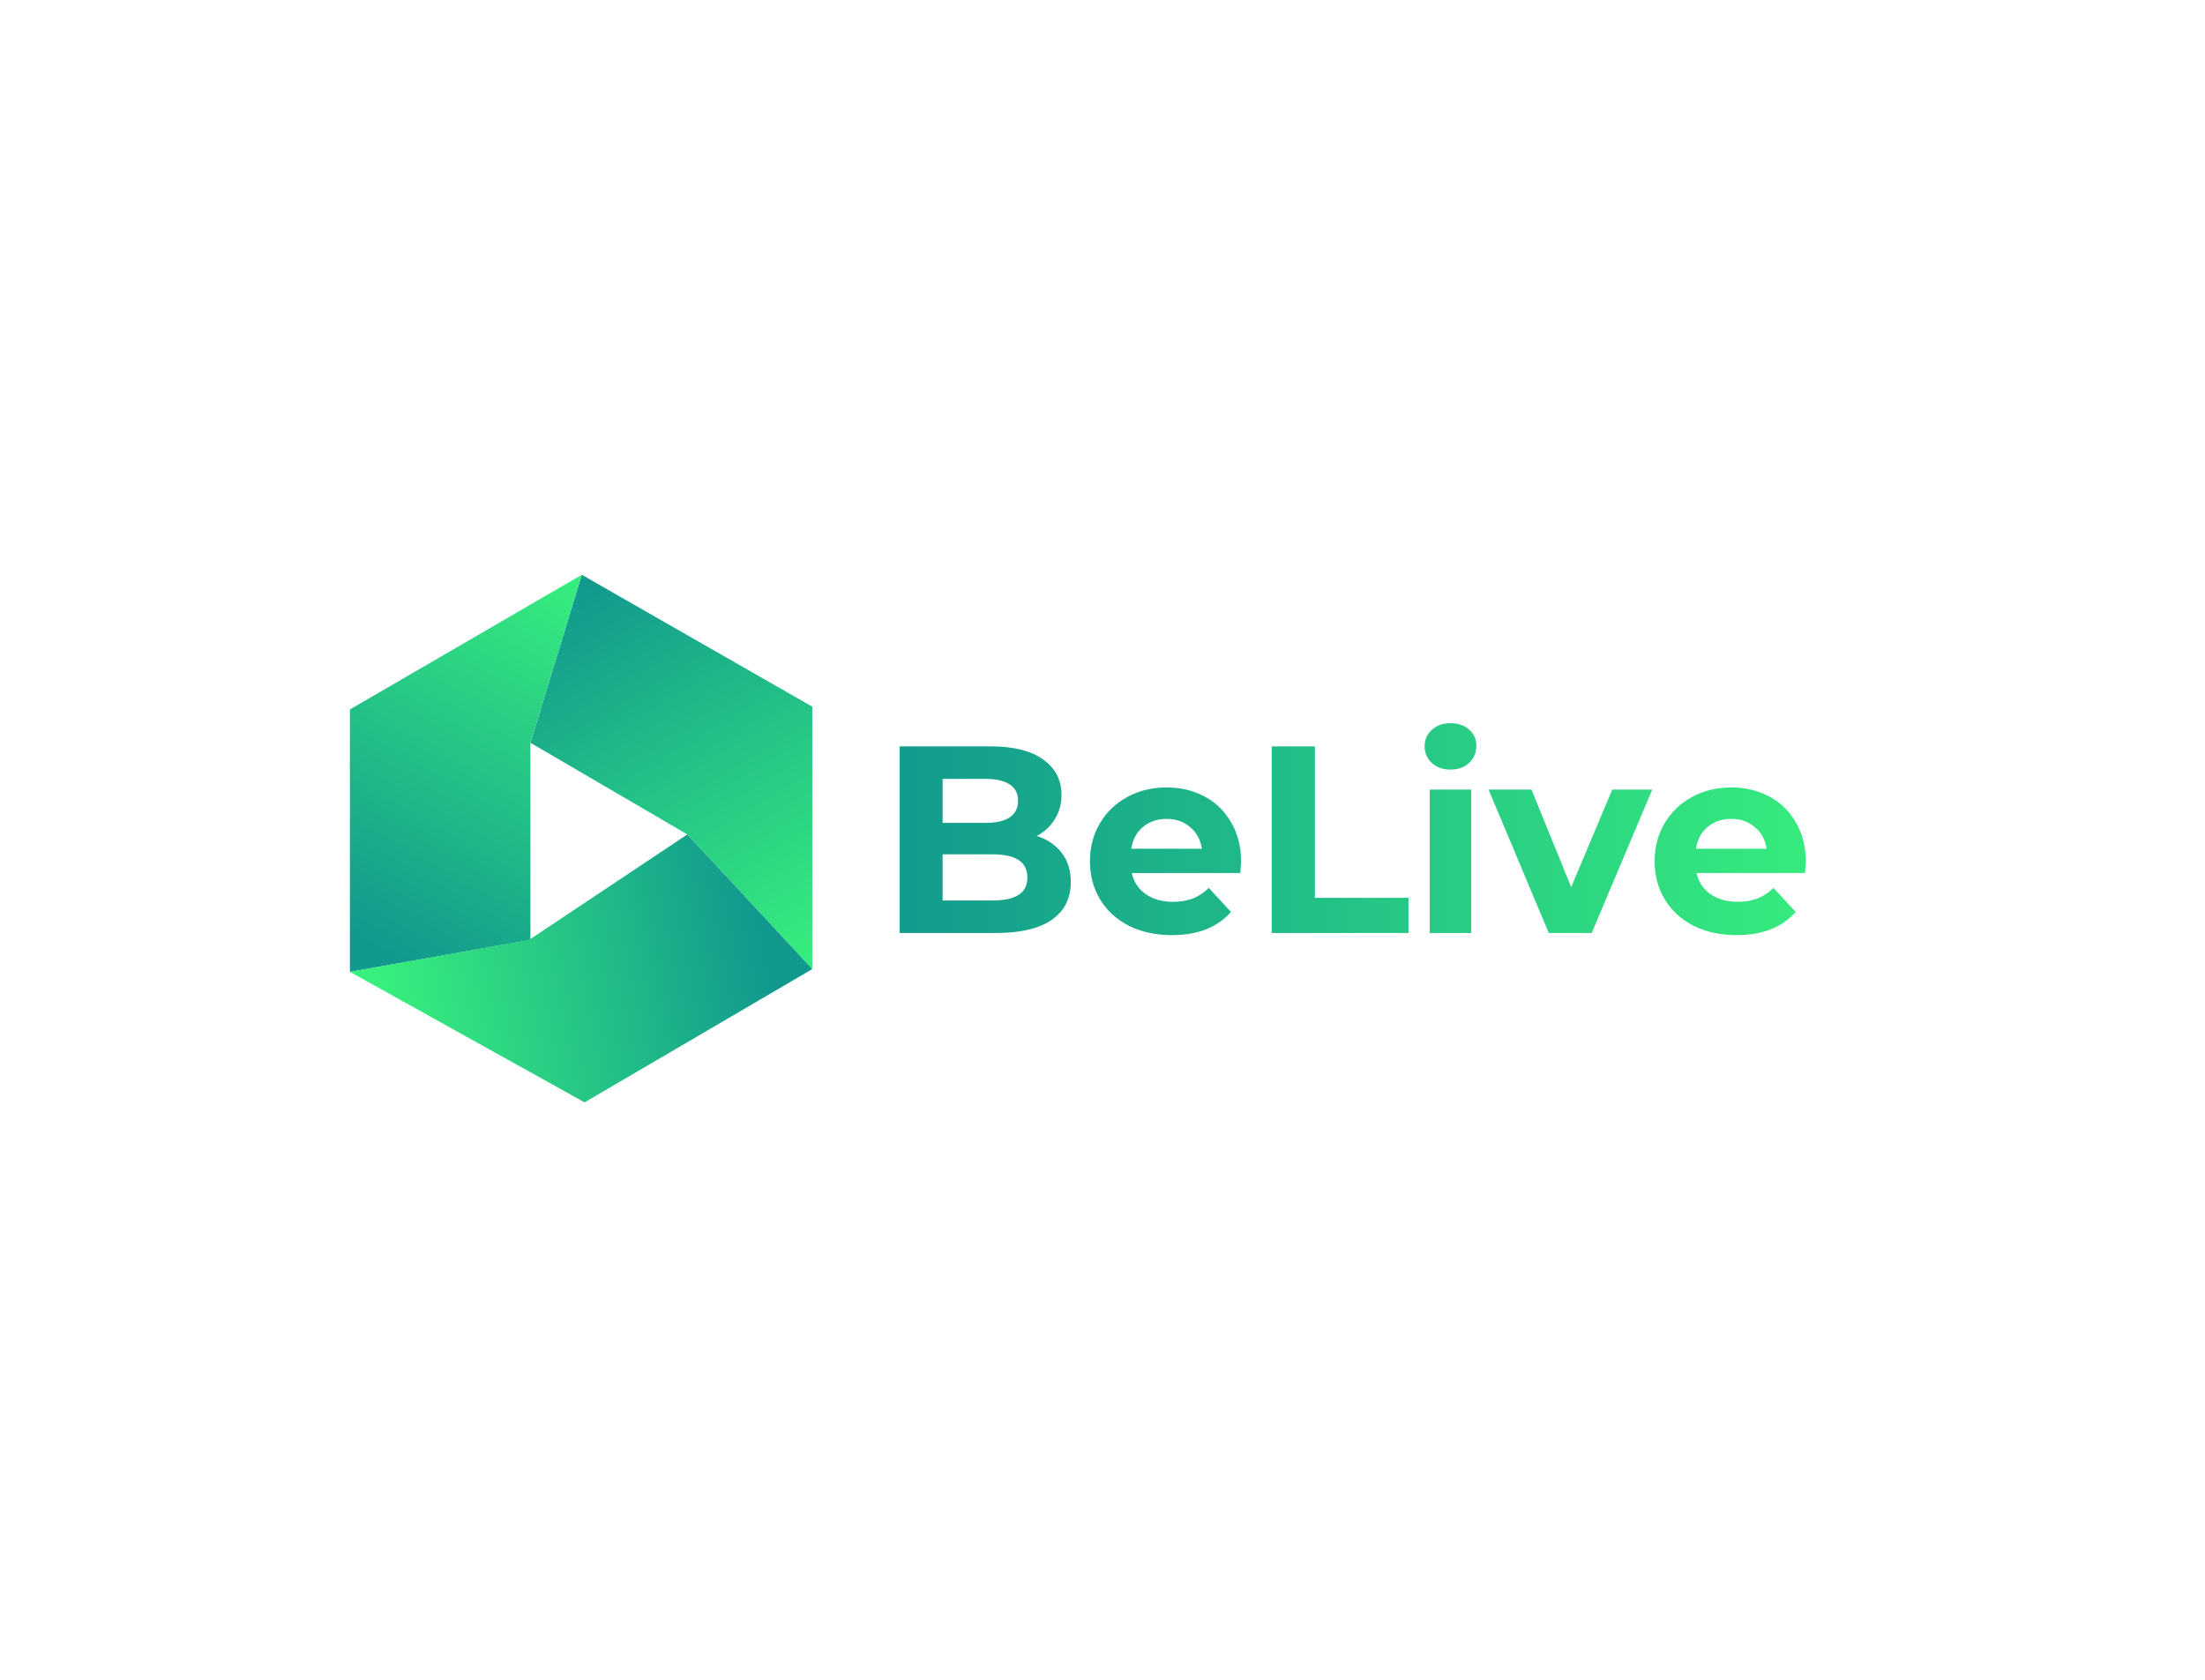 <svg width="794" height="605" viewBox="0 0 794 605" fill="none" xmlns="http://www.w3.org/2000/svg">
<rect width="794" height="605" fill="white"/>
<path d="M292.5 254.5L209.5 207L191 267.5L247.5 300.5L292.5 349V254.5Z" fill="url(#paint0_linear_101_23)"/>
<path d="M126 350V255.5L209.5 207L191 267.5V338.5L126 350Z" fill="url(#paint1_linear_101_23)"/>
<path d="M210.5 397L292.5 349L247.5 300.5L190.5 338.5L126 350L210.5 397Z" fill="url(#paint2_linear_101_23)"/>
<path d="M373.312 301.056C377.152 302.272 380.16 304.32 382.336 307.2C384.512 310.016 385.6 313.504 385.6 317.664C385.6 323.552 383.296 328.096 378.688 331.296C374.144 334.432 367.488 336 358.72 336H323.968V268.8H356.8C364.992 268.8 371.264 270.368 375.616 273.504C380.032 276.64 382.24 280.896 382.24 286.272C382.24 289.536 381.44 292.448 379.84 295.008C378.304 297.568 376.128 299.584 373.312 301.056ZM339.424 280.512V296.352H354.88C358.72 296.352 361.632 295.68 363.616 294.336C365.6 292.992 366.592 291.008 366.592 288.384C366.592 285.76 365.6 283.808 363.616 282.528C361.632 281.184 358.72 280.512 354.88 280.512H339.424ZM357.568 324.288C361.664 324.288 364.736 323.616 366.784 322.272C368.896 320.928 369.952 318.848 369.952 316.032C369.952 310.464 365.824 307.68 357.568 307.68H339.424V324.288H357.568ZM446.91 310.368C446.91 310.56 446.814 311.904 446.622 314.4H407.55C408.254 317.6 409.918 320.128 412.542 321.984C415.166 323.84 418.43 324.768 422.334 324.768C425.022 324.768 427.39 324.384 429.438 323.616C431.55 322.784 433.502 321.504 435.294 319.776L443.262 328.416C438.398 333.984 431.294 336.768 421.95 336.768C416.126 336.768 410.974 335.648 406.494 333.408C402.014 331.104 398.558 327.936 396.126 323.904C393.694 319.872 392.478 315.296 392.478 310.176C392.478 305.12 393.662 300.576 396.03 296.544C398.462 292.448 401.758 289.28 405.918 287.04C410.142 284.736 414.846 283.584 420.03 283.584C425.086 283.584 429.662 284.672 433.758 286.848C437.854 289.024 441.054 292.16 443.358 296.256C445.726 300.288 446.91 304.992 446.91 310.368ZM420.126 294.912C416.734 294.912 413.886 295.872 411.582 297.792C409.278 299.712 407.87 302.336 407.358 305.664H432.798C432.286 302.4 430.878 299.808 428.574 297.888C426.27 295.904 423.454 294.912 420.126 294.912ZM457.937 268.8H473.489V323.328H507.185V336H457.937V268.8ZM514.818 284.352H529.794V336H514.818V284.352ZM522.306 277.152C519.554 277.152 517.314 276.352 515.586 274.752C513.858 273.152 512.994 271.168 512.994 268.8C512.994 266.432 513.858 264.448 515.586 262.848C517.314 261.248 519.554 260.448 522.306 260.448C525.058 260.448 527.298 261.216 529.026 262.752C530.754 264.288 531.618 266.208 531.618 268.512C531.618 271.008 530.754 273.088 529.026 274.752C527.298 276.352 525.058 277.152 522.306 277.152ZM594.957 284.352L573.165 336H557.709L536.013 284.352H551.469L565.773 319.488L580.557 284.352H594.957ZM650.254 310.368C650.254 310.56 650.158 311.904 649.966 314.4H610.894C611.598 317.6 613.262 320.128 615.886 321.984C618.51 323.84 621.774 324.768 625.678 324.768C628.366 324.768 630.734 324.384 632.782 323.616C634.894 322.784 636.846 321.504 638.638 319.776L646.606 328.416C641.742 333.984 634.638 336.768 625.294 336.768C619.47 336.768 614.318 335.648 609.838 333.408C605.358 331.104 601.902 327.936 599.47 323.904C597.038 319.872 595.822 315.296 595.822 310.176C595.822 305.12 597.006 300.576 599.374 296.544C601.806 292.448 605.102 289.28 609.262 287.04C613.486 284.736 618.19 283.584 623.374 283.584C628.43 283.584 633.006 284.672 637.102 286.848C641.198 289.024 644.398 292.16 646.702 296.256C649.07 300.288 650.254 304.992 650.254 310.368ZM623.47 294.912C620.078 294.912 617.23 295.872 614.926 297.792C612.622 299.712 611.214 302.336 610.702 305.664H636.142C635.63 302.4 634.222 299.808 631.918 297.888C629.614 295.904 626.798 294.912 623.47 294.912Z" fill="url(#paint3_linear_101_23)"/>
<defs>
<linearGradient id="paint0_linear_101_23" x1="210" y1="210" x2="293" y2="349" gradientUnits="userSpaceOnUse">
<stop stop-color="#11998E"/>
<stop offset="1" stop-color="#38EF7D"/>
</linearGradient>
<linearGradient id="paint1_linear_101_23" x1="209" y1="207" x2="133" y2="340" gradientUnits="userSpaceOnUse">
<stop stop-color="#38EF7D"/>
<stop offset="1" stop-color="#11998E"/>
</linearGradient>
<linearGradient id="paint2_linear_101_23" x1="272.5" y1="329" x2="137.5" y2="357" gradientUnits="userSpaceOnUse">
<stop stop-color="#11998E"/>
<stop offset="1" stop-color="#38EF7D"/>
</linearGradient>
<linearGradient id="paint3_linear_101_23" x1="316" y1="301" x2="667" y2="301" gradientUnits="userSpaceOnUse">
<stop stop-color="#11998E"/>
<stop offset="1" stop-color="#38EF7D"/>
</linearGradient>
</defs>
</svg>
